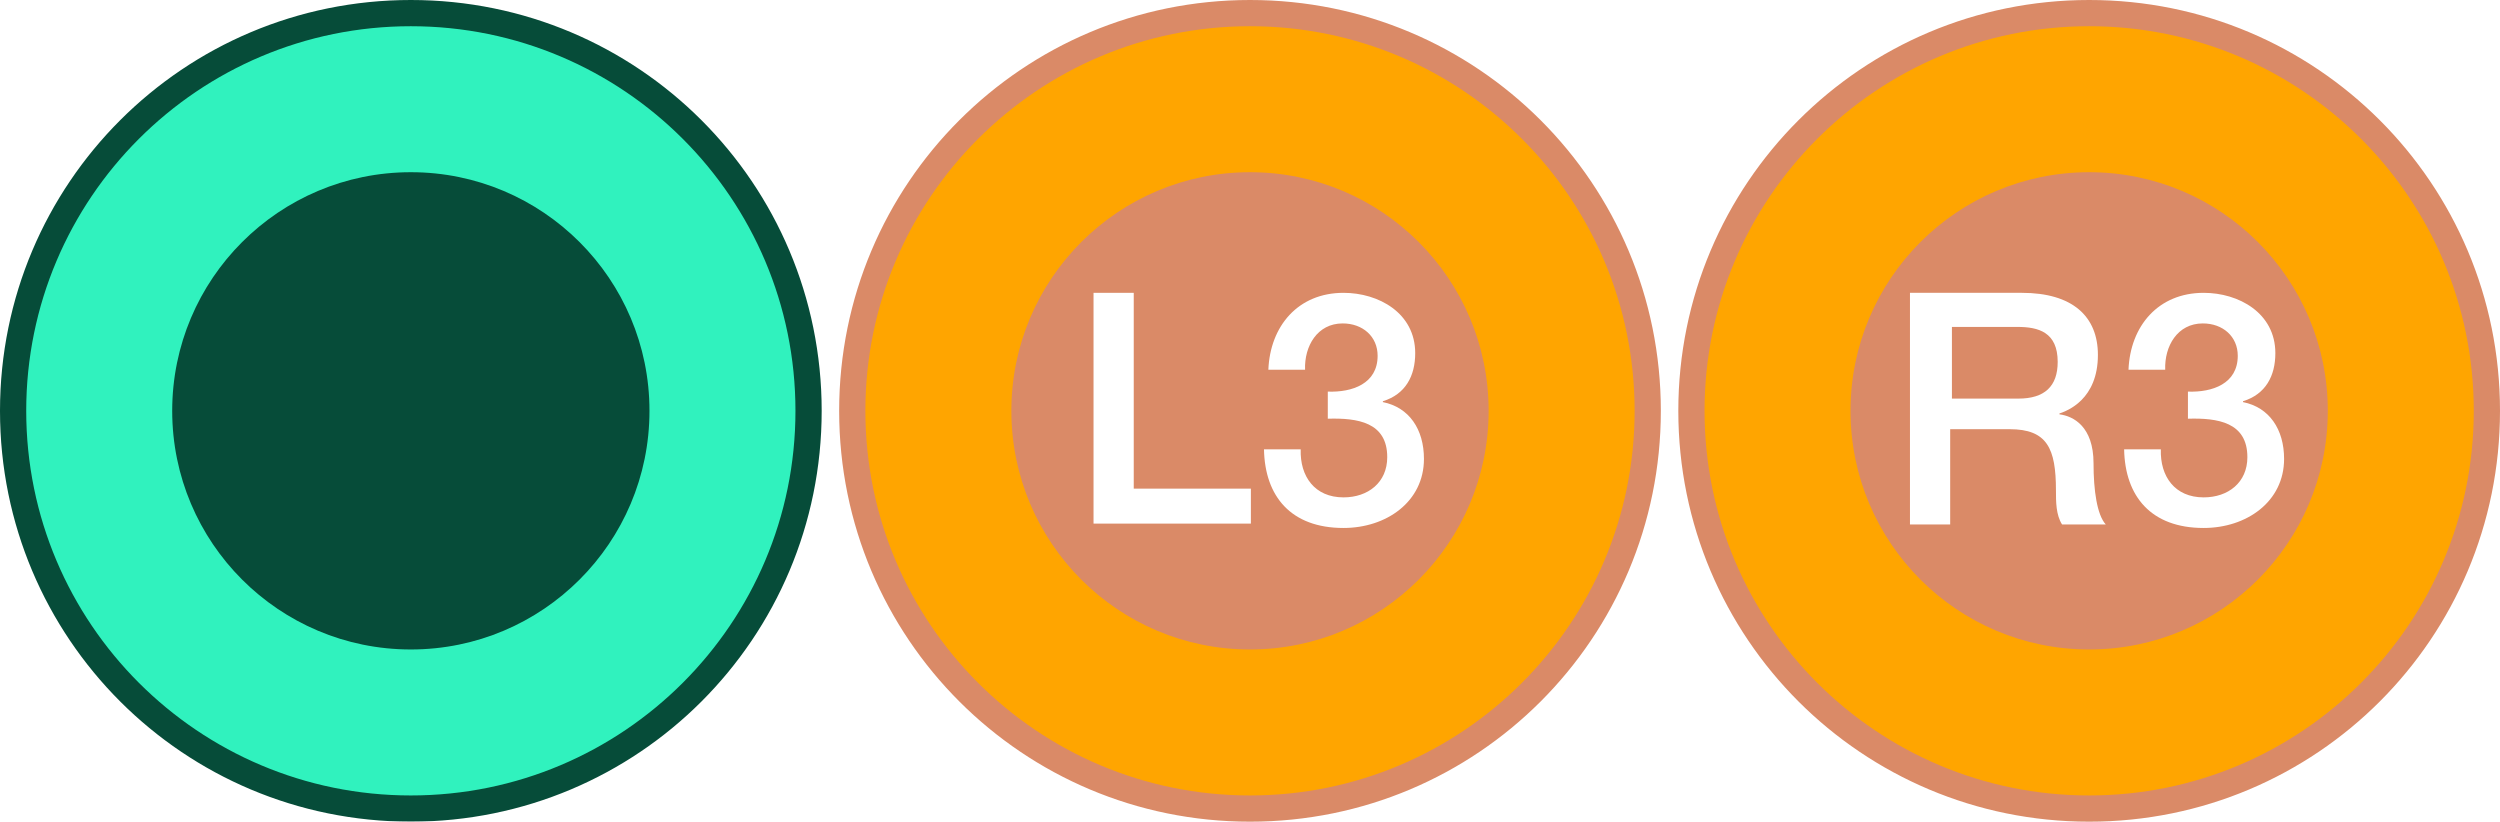 <?xml version="1.0" encoding="utf-8"?>
<svg viewBox="-816 494 286 94" style="enable-background:new -816 494 286 94;" xmlns="http://www.w3.org/2000/svg" xmlns:bx="https://boxy-svg.com">
  <defs>
    <filter id="hue-rotate-filter-0" color-interpolation-filters="sRGB" x="-50%" y="-50%" width="200%" height="200%" bx:preset="hue-rotate 1 180">
      <feColorMatrix type="hueRotate" values="180"/>
    </filter>
    <style type="text/css">
	.st0{fill:#30f2be;}
	
	.st1{fill:#064c39;}
	
	.st2{fill:#064c39;}
	
	.st3{fill:#ffa500;}
	
	.st4{fill:#da8a67;}
	
	.st5{fill:#da8a67;}
	
	.st6{fill:#ffffff;}
</style>
  </defs>
  <g transform="matrix(1, 0, 0, 1, -1.1368683772161603e-13, 0)">
    <g style="filter: url('#hue-rotate-filter-0');">
      <g>
        <g>
          <path class="st0" d="M-769,586.5c-25.1,0-45.5-20.4-45.5-45.5s20.4-45.5,45.5-45.5s45.5,20.4,45.5,45.5S-743.9,586.5-769,586.5z "/>
          <g>
            <path class="st1" d="M-769,497c24.3,0,44,19.7,44,44s-19.7,44-44,44s-44-19.7-44-44S-793.3,497-769,497 M-769,494 c-26,0-47,21-47,47s21,47,47,47s47-21,47-47S-743,494-769,494L-769,494z"/>
          </g>
        </g>
        <circle class="st2" cx="-769" cy="541" r="27.3"/>
      </g>
    </g>
    <g>
      <g>
        <path class="st3" d="M-673,586.5c-25.1,0-45.5-20.4-45.5-45.5s20.4-45.5,45.5-45.5s45.5,20.4,45.5,45.5S-647.9,586.5-673,586.5z"/>
        <g>
          <path class="st4" d="M-673,497c24.3,0,44,19.7,44,44s-19.7,44-44,44s-44-19.7-44-44S-697.3,497-673,497 M-673,494 c-26,0-47,21-47,47s21,47,47,47s47-21,47-47S-647,494-673,494L-673,494z"/>
        </g>
      </g>
      <circle class="st5" cx="-673" cy="541" r="27.3"/>
      <g>
        <path class="st6" d="M-690.9,527.5h4.6v22.4h13.4v4h-18V527.5z"/>
        <path class="st6" d="M-664.1,538.8c2.8,0.1,5.7-0.9,5.7-4.1c0-2.2-1.7-3.7-4-3.7c-2.9,0-4.4,2.6-4.3,5.3h-4.2c0.2-5,3.4-8.8,8.6-8.8 c4,0,8.2,2.3,8.2,6.9c0,2.6-1.1,4.7-3.7,5.5v0.1c3,0.6,4.7,3.1,4.7,6.5c0,4.9-4.3,7.9-9.2,7.9c-6,0-9-3.6-9.1-9h4.2 c-0.1,3.1,1.6,5.5,4.9,5.5c2.8,0,5-1.7,5-4.6c0-4-3.4-4.5-6.8-4.4L-664.1,538.8L-664.1,538.8z"/>
      </g>
    </g>
    <g>
      <g>
        <path class="st3" d="M-577,586.5c-25.1,0-45.5-20.4-45.5-45.5s20.4-45.5,45.5-45.5s45.5,20.4,45.5,45.5S-551.9,586.5-577,586.5z"/>
        <g>
          <path class="st4" d="M-577,497c24.3,0,44,19.7,44,44s-19.7,44-44,44s-44-19.7-44-44S-601.3,497-577,497 M-577,494 c-26,0-47,21-47,47s21,47,47,47s47-21,47-47S-551,494-577,494L-577,494z"/>
        </g>
      </g>
      <circle class="st5" cx="-577" cy="541" r="27.3"/>
      <g>
        <path class="st6" d="M-597.3,527.5h12.6c5.8,0,8.7,2.7,8.7,7.1c0,5.1-3.5,6.4-4.4,6.7v0.1c1.6,0.2,3.9,1.4,3.9,5.6c0,3.1,0.4,5.9,1.4,7h-5 c-0.7-1.1-0.7-2.6-0.7-3.9c0-4.8-1-7-5.3-7h-6.8V554h-4.6v-26.5H-597.3z M-592.7,539.6h7.6c3,0,4.5-1.4,4.5-4.2 c0-3.4-2.2-4-4.6-4h-7.5V539.6z"/>
        <path class="st6" d="M-565.7,538.8c2.8,0.1,5.7-0.9,5.7-4.1c0-2.2-1.7-3.7-4-3.7c-2.9,0-4.4,2.6-4.3,5.3h-4.2c0.2-5,3.4-8.8,8.6-8.8 c4,0,8.2,2.3,8.2,6.9c0,2.6-1.1,4.7-3.7,5.5v0.1c3,0.6,4.7,3.1,4.7,6.5c0,4.9-4.3,7.9-9.2,7.9c-6,0-9-3.6-9.1-9h4.2 c-0.1,3.1,1.6,5.5,4.9,5.5c2.8,0,5-1.7,5-4.6c0-4-3.4-4.5-6.8-4.4L-565.7,538.8L-565.7,538.8z"/>
      </g>
    </g>
  </g>
</svg>